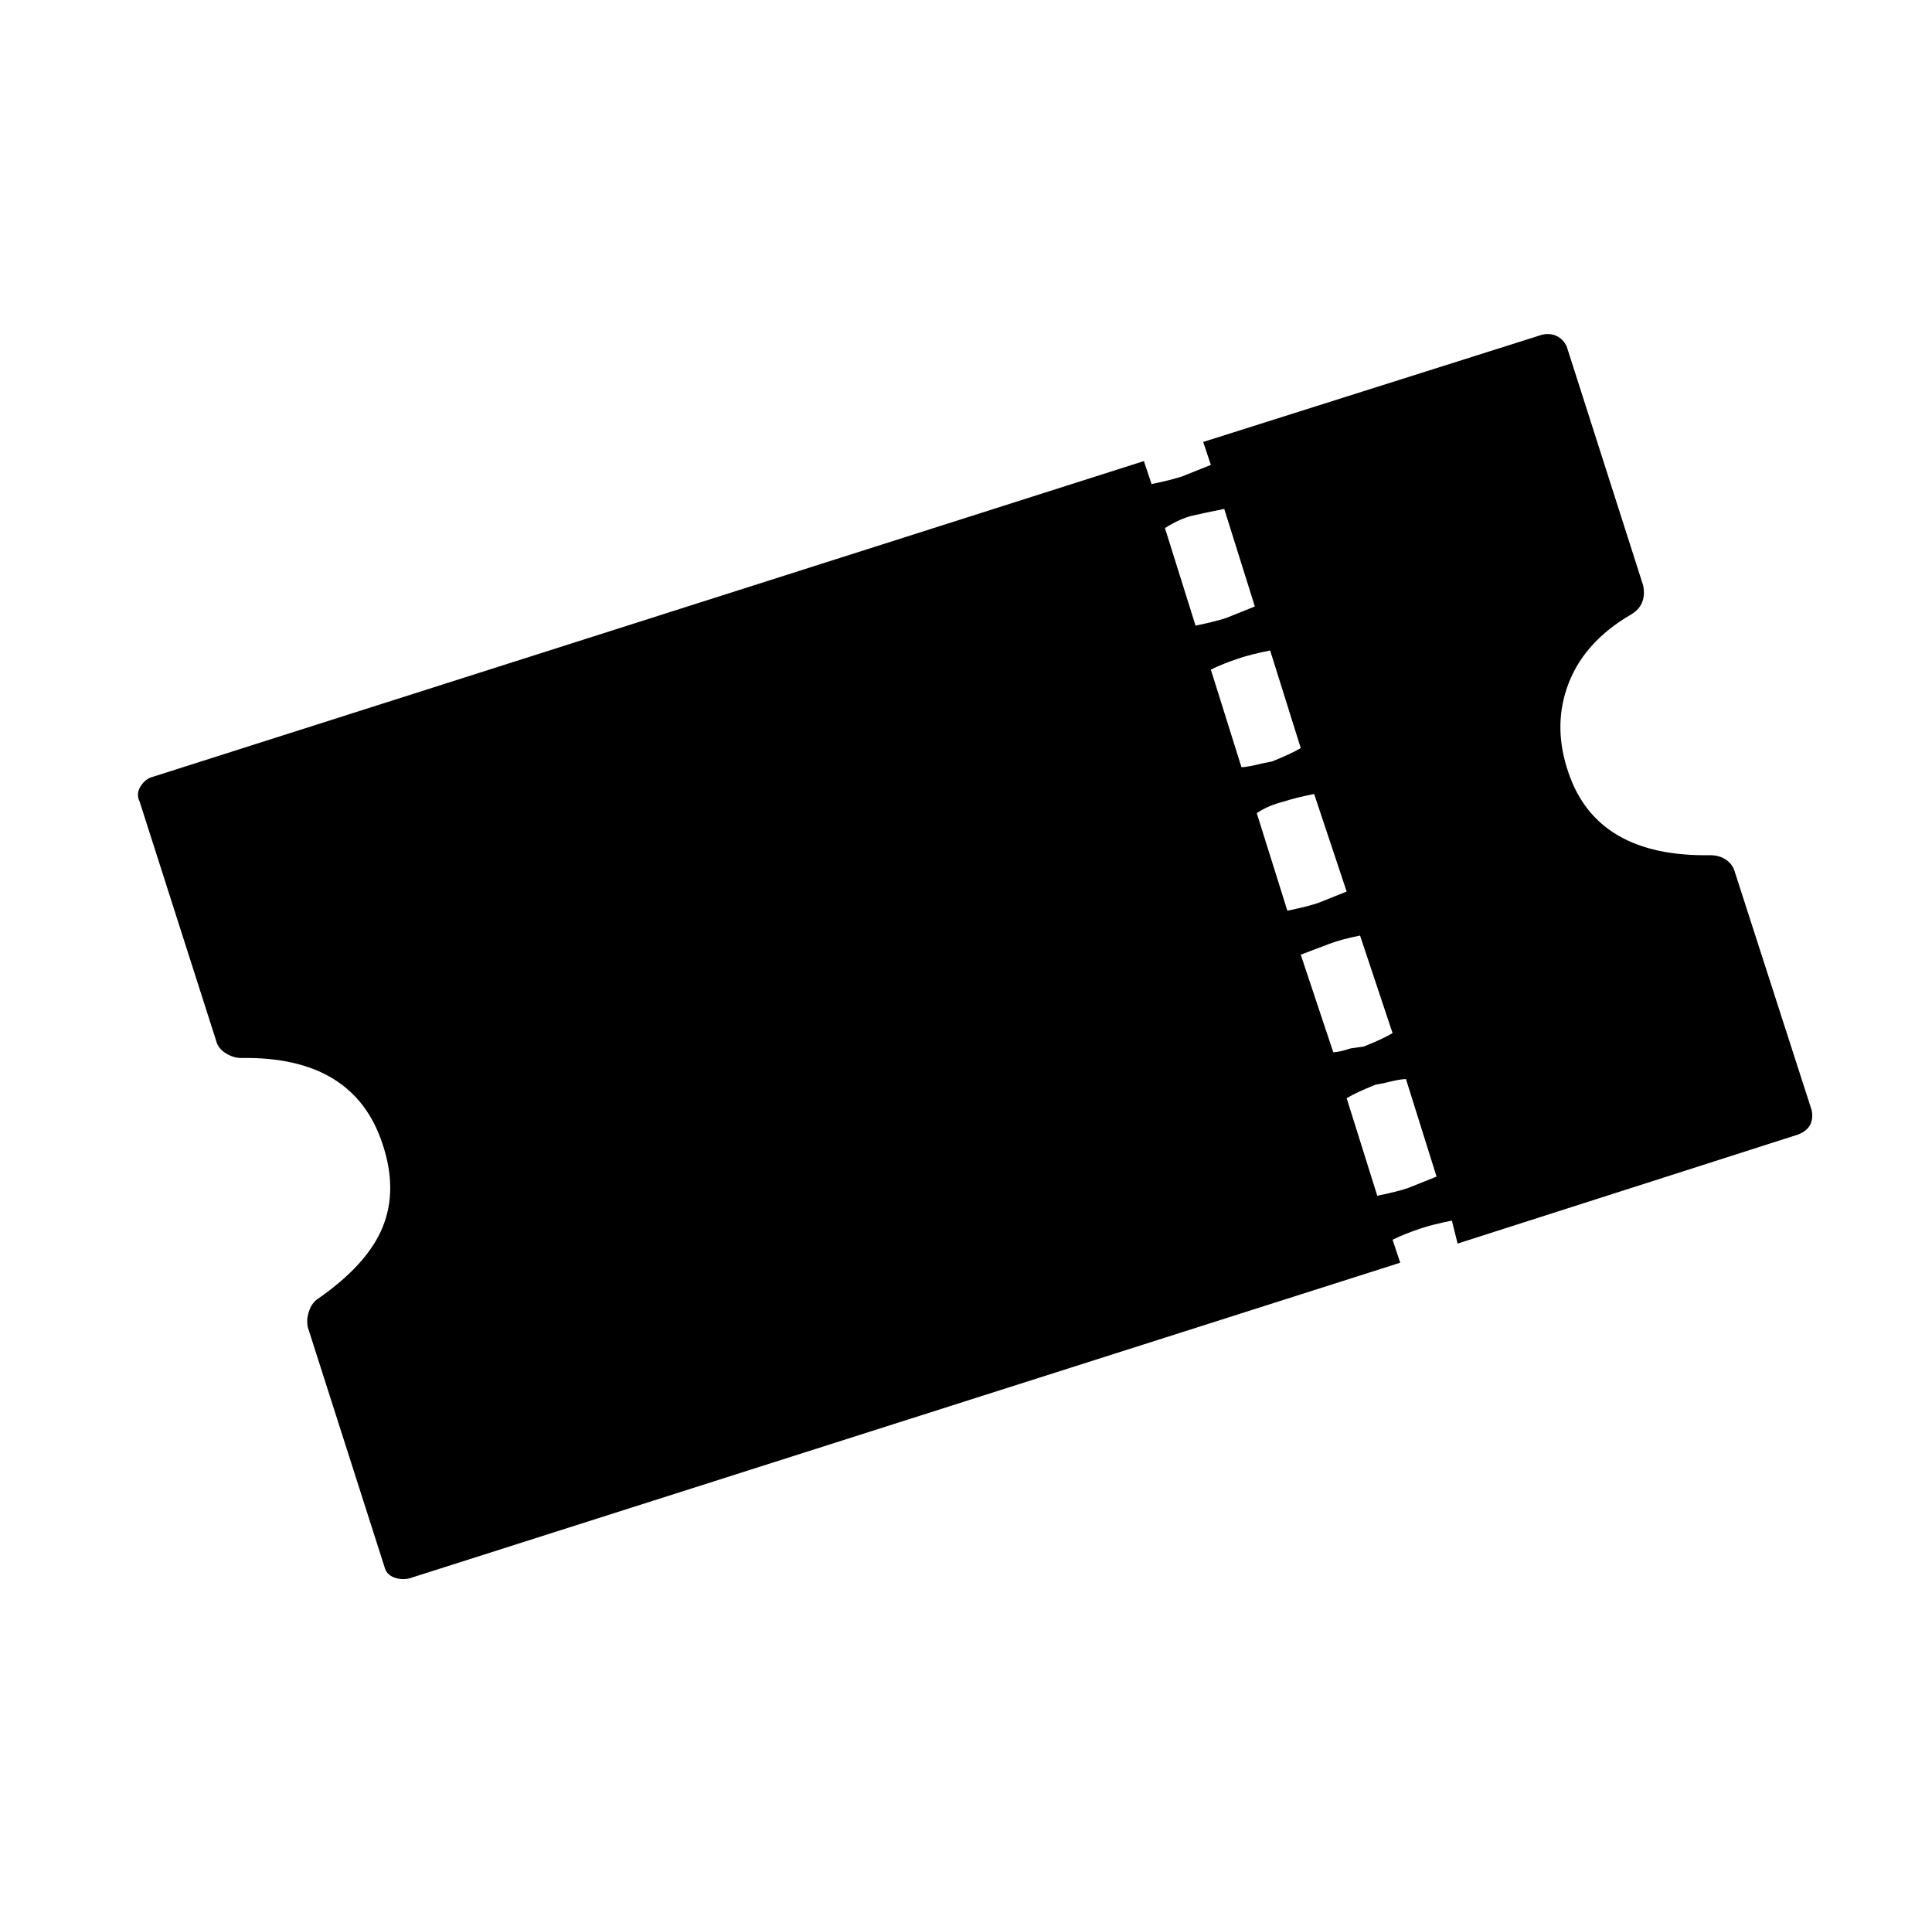 <svg xmlns="http://www.w3.org/2000/svg" viewBox="-10 0 1010 1000"><path d="m937 580-40-124q-1-4-4.5-6.5T884 447q-59 1-74-43-8-23-1-44 8-24 34-39 8-5 6-15l-40-125q-2-4-5.5-5.5t-7.5-.5l-177 56 4 12-15 6q-6 2-16 4l-4-12L70 406q-4 1-6.5 5t-.5 8l40 125q1 4 5 6.5t8 2.5q59-1 74 45 8 24 0 43.5T156 679q-3 2-4.5 6.5t-.5 8.5l40 125q1 4 5 5.5t8 .5l518-165-4-12q6-3 15-6 6-2 16-4l3 12 178-57q5-2 6.5-5.5t.5-7.5zM599 276q8-5 14.5-6.5T630 266l16 51-15 6q-6 2-16 4zm24 74q6-3 15-6 6-2 16-4l16 51q-5 3-15 7l-5 1q-8 2-11 2zm24 75q6-4 14-6 6-2 16-4l17 51-15 6q-6 2-16 4zm23 74q8-3 14.5-5.5T701 489l17 51q-5 3-15 7l-7 1q-6 2-9 2zm56 122q-6 2-16 4l-16-51q5-3 15-7l5-1q8-2 11-2l16 51z"/></svg>